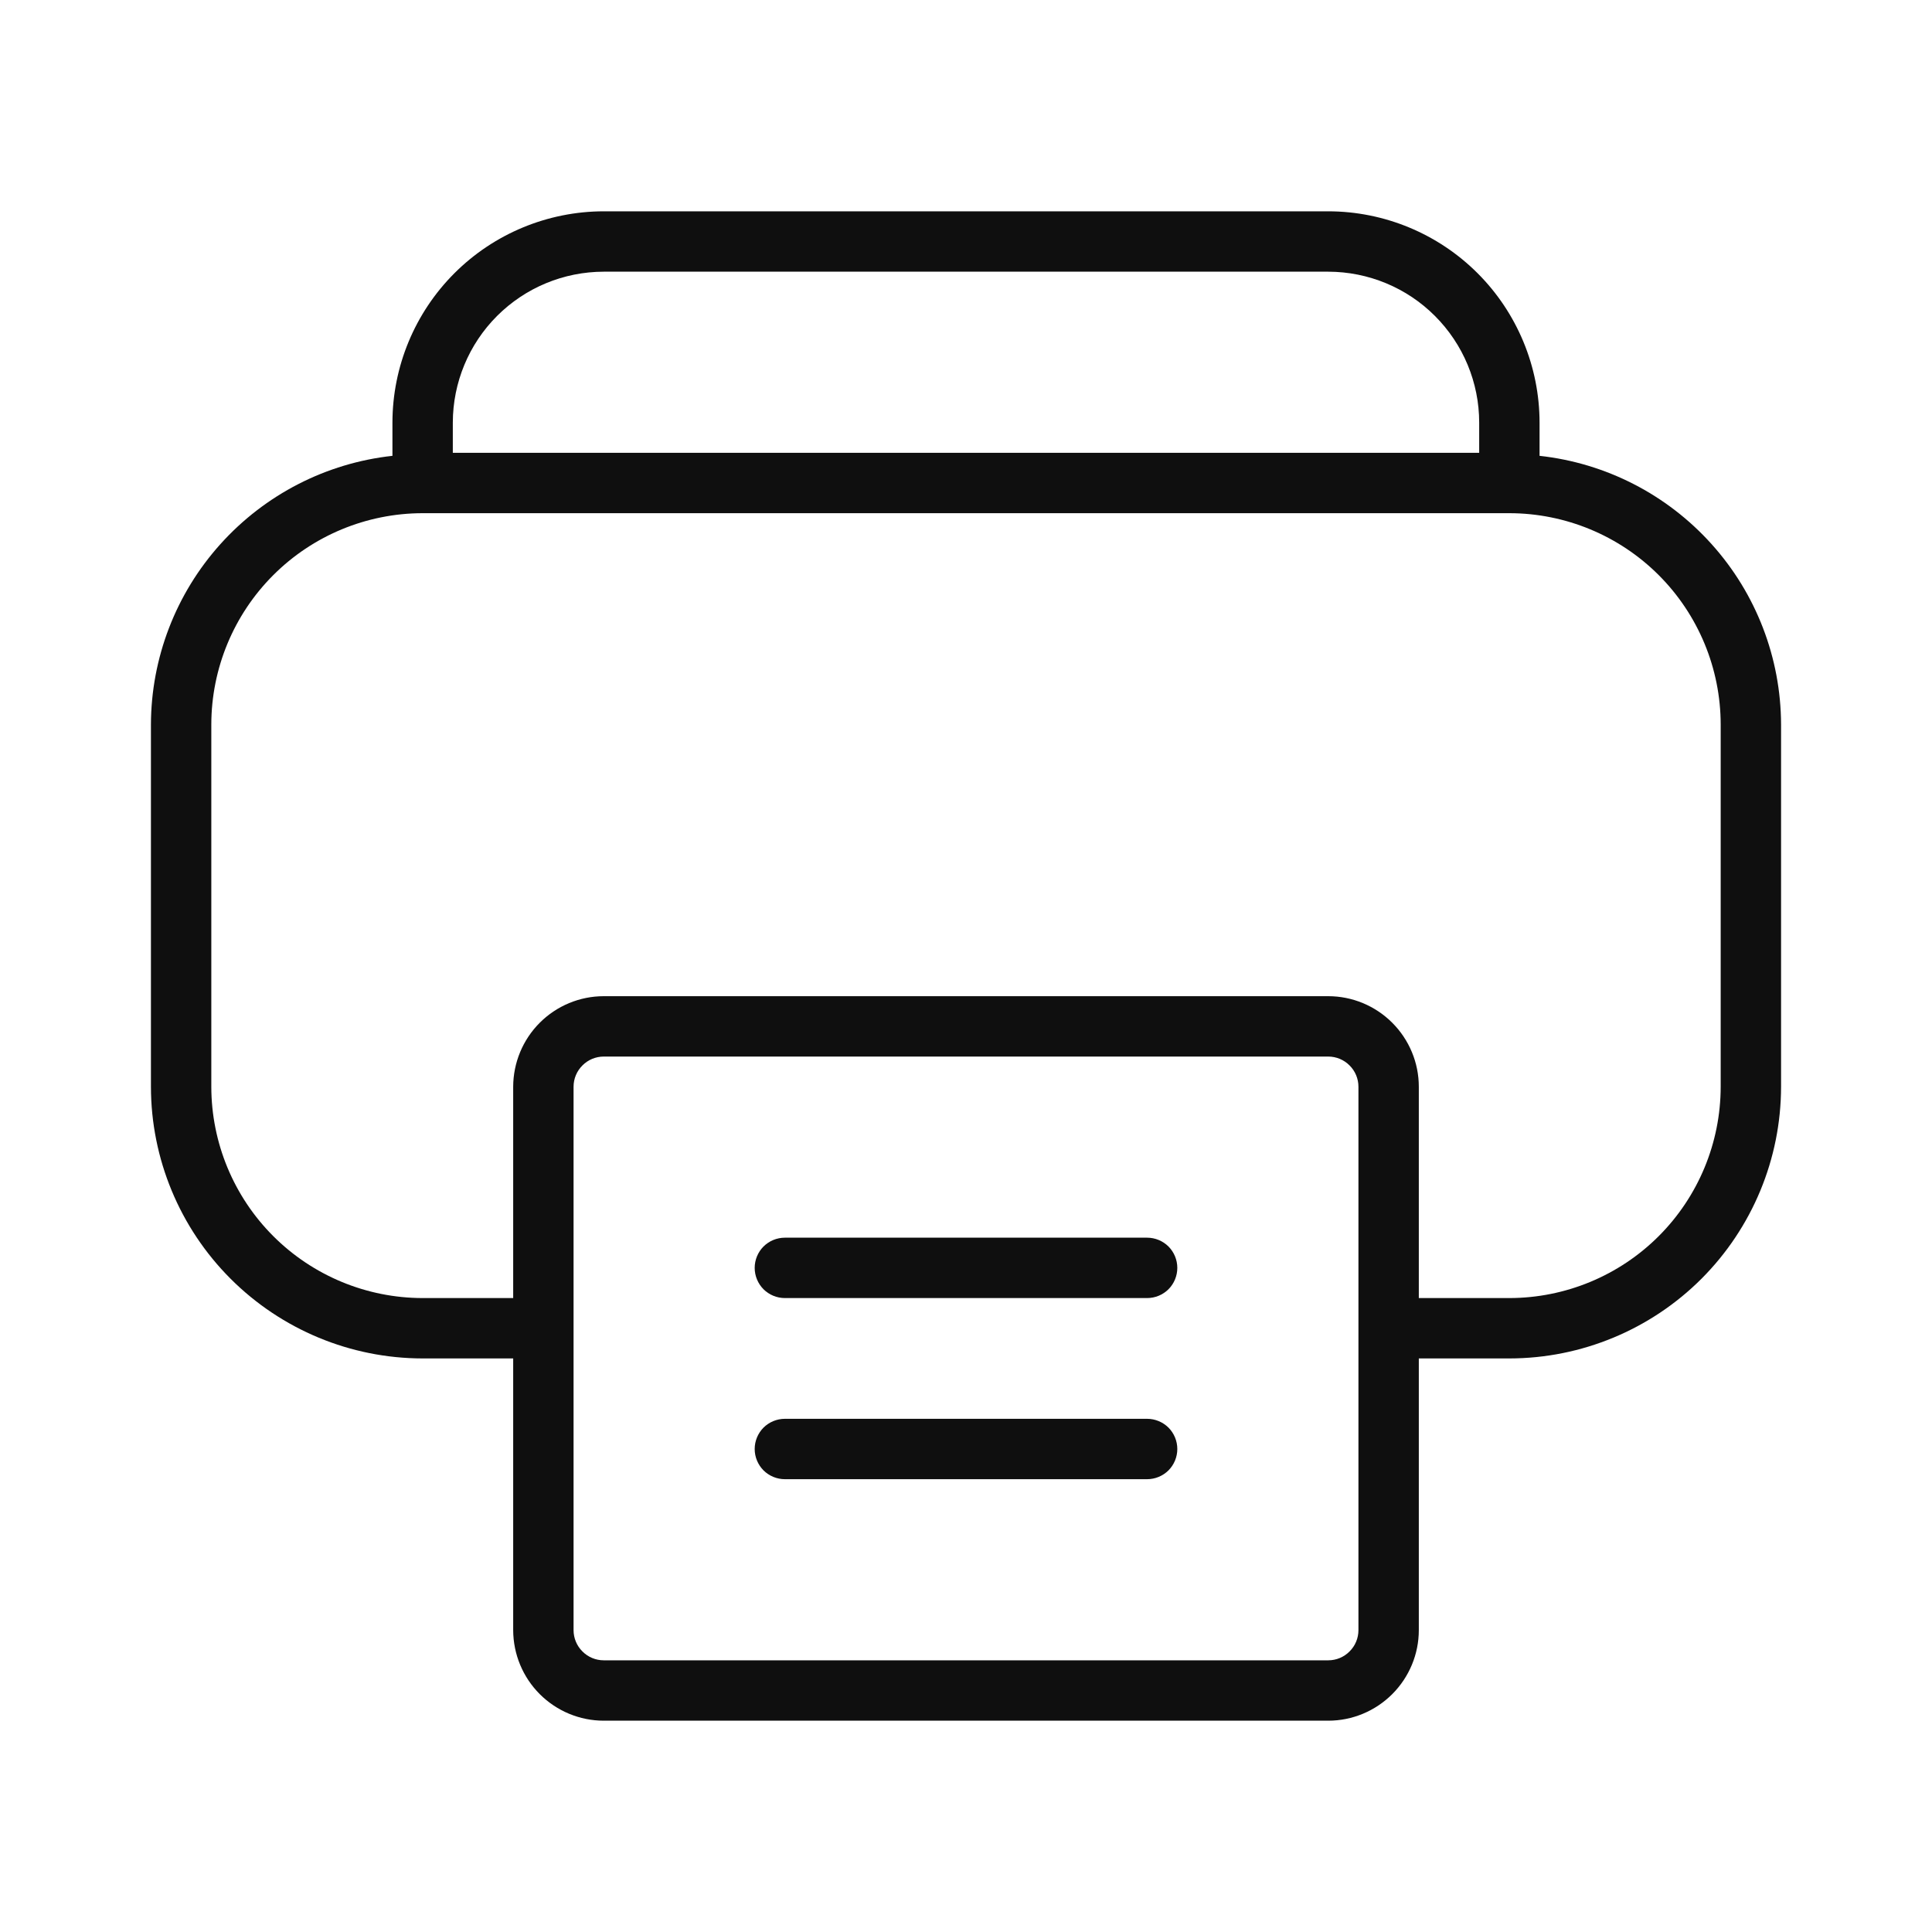 <svg width="32" height="32" viewBox="0 0 32 32" fill="none" xmlns="http://www.w3.org/2000/svg">
<path d="M25.5 7.55V7C25.499 6.072 25.13 5.182 24.474 4.526C23.818 3.87 22.928 3.501 22 3.5H10C9.072 3.501 8.182 3.87 7.526 4.526C6.87 5.182 6.501 6.072 6.5 7V7.55C5.403 7.67 4.389 8.191 3.651 9.012C2.913 9.832 2.503 10.896 2.5 12V18C2.501 19.193 2.976 20.337 3.819 21.18C4.663 22.024 5.807 22.499 7 22.5H8.5V27C8.501 27.398 8.659 27.779 8.94 28.06C9.221 28.341 9.602 28.5 10 28.5H22C22.398 28.5 22.779 28.341 23.06 28.06C23.341 27.779 23.5 27.398 23.5 27V22.5H25C26.193 22.499 27.337 22.024 28.181 21.181C29.024 20.337 29.499 19.193 29.5 18V12C29.497 10.896 29.087 9.832 28.349 9.012C27.611 8.191 26.597 7.67 25.5 7.55ZM7.5 7C7.501 6.337 7.764 5.702 8.233 5.233C8.702 4.764 9.337 4.501 10 4.5H22C22.663 4.501 23.299 4.764 23.767 5.233C24.236 5.702 24.5 6.337 24.5 7V7.5H7.5V7ZM22.5 27C22.5 27.133 22.447 27.26 22.353 27.353C22.26 27.447 22.133 27.5 22 27.5H10C9.867 27.5 9.74 27.447 9.647 27.353C9.553 27.26 9.5 27.133 9.5 27V18C9.5 17.867 9.553 17.74 9.647 17.647C9.74 17.553 9.867 17.5 10 17.5H22C22.133 17.5 22.26 17.553 22.353 17.647C22.447 17.74 22.5 17.867 22.5 18V27ZM28.5 18C28.499 18.928 28.13 19.818 27.474 20.474C26.818 21.13 25.928 21.499 25 21.5H23.5V18C23.5 17.602 23.341 17.221 23.06 16.94C22.779 16.659 22.398 16.5 22 16.5H10C9.602 16.5 9.221 16.659 8.94 16.94C8.659 17.221 8.501 17.602 8.5 18V21.5H7C6.072 21.499 5.182 21.13 4.526 20.474C3.87 19.818 3.501 18.928 3.5 18V12C3.501 11.072 3.87 10.182 4.526 9.526C5.182 8.87 6.072 8.501 7 8.5H25C25.928 8.501 26.818 8.87 27.474 9.526C28.13 10.182 28.499 11.072 28.5 12V18Z" fill="#0F0F0F"/>
<path d="M19 20.5H13C12.867 20.5 12.74 20.553 12.646 20.646C12.553 20.74 12.5 20.867 12.5 21C12.5 21.133 12.553 21.26 12.646 21.354C12.74 21.447 12.867 21.5 13 21.5H19C19.133 21.5 19.26 21.447 19.354 21.354C19.447 21.26 19.5 21.133 19.5 21C19.5 20.867 19.447 20.74 19.354 20.646C19.26 20.553 19.133 20.5 19 20.5ZM19 23.5H13C12.867 23.5 12.74 23.553 12.646 23.646C12.553 23.74 12.5 23.867 12.5 24C12.5 24.133 12.553 24.26 12.646 24.354C12.74 24.447 12.867 24.5 13 24.5H19C19.133 24.5 19.26 24.447 19.354 24.354C19.447 24.26 19.5 24.133 19.5 24C19.5 23.867 19.447 23.74 19.354 23.646C19.26 23.553 19.133 23.5 19 23.5Z" fill="#0F0F0F"/>
</svg>
